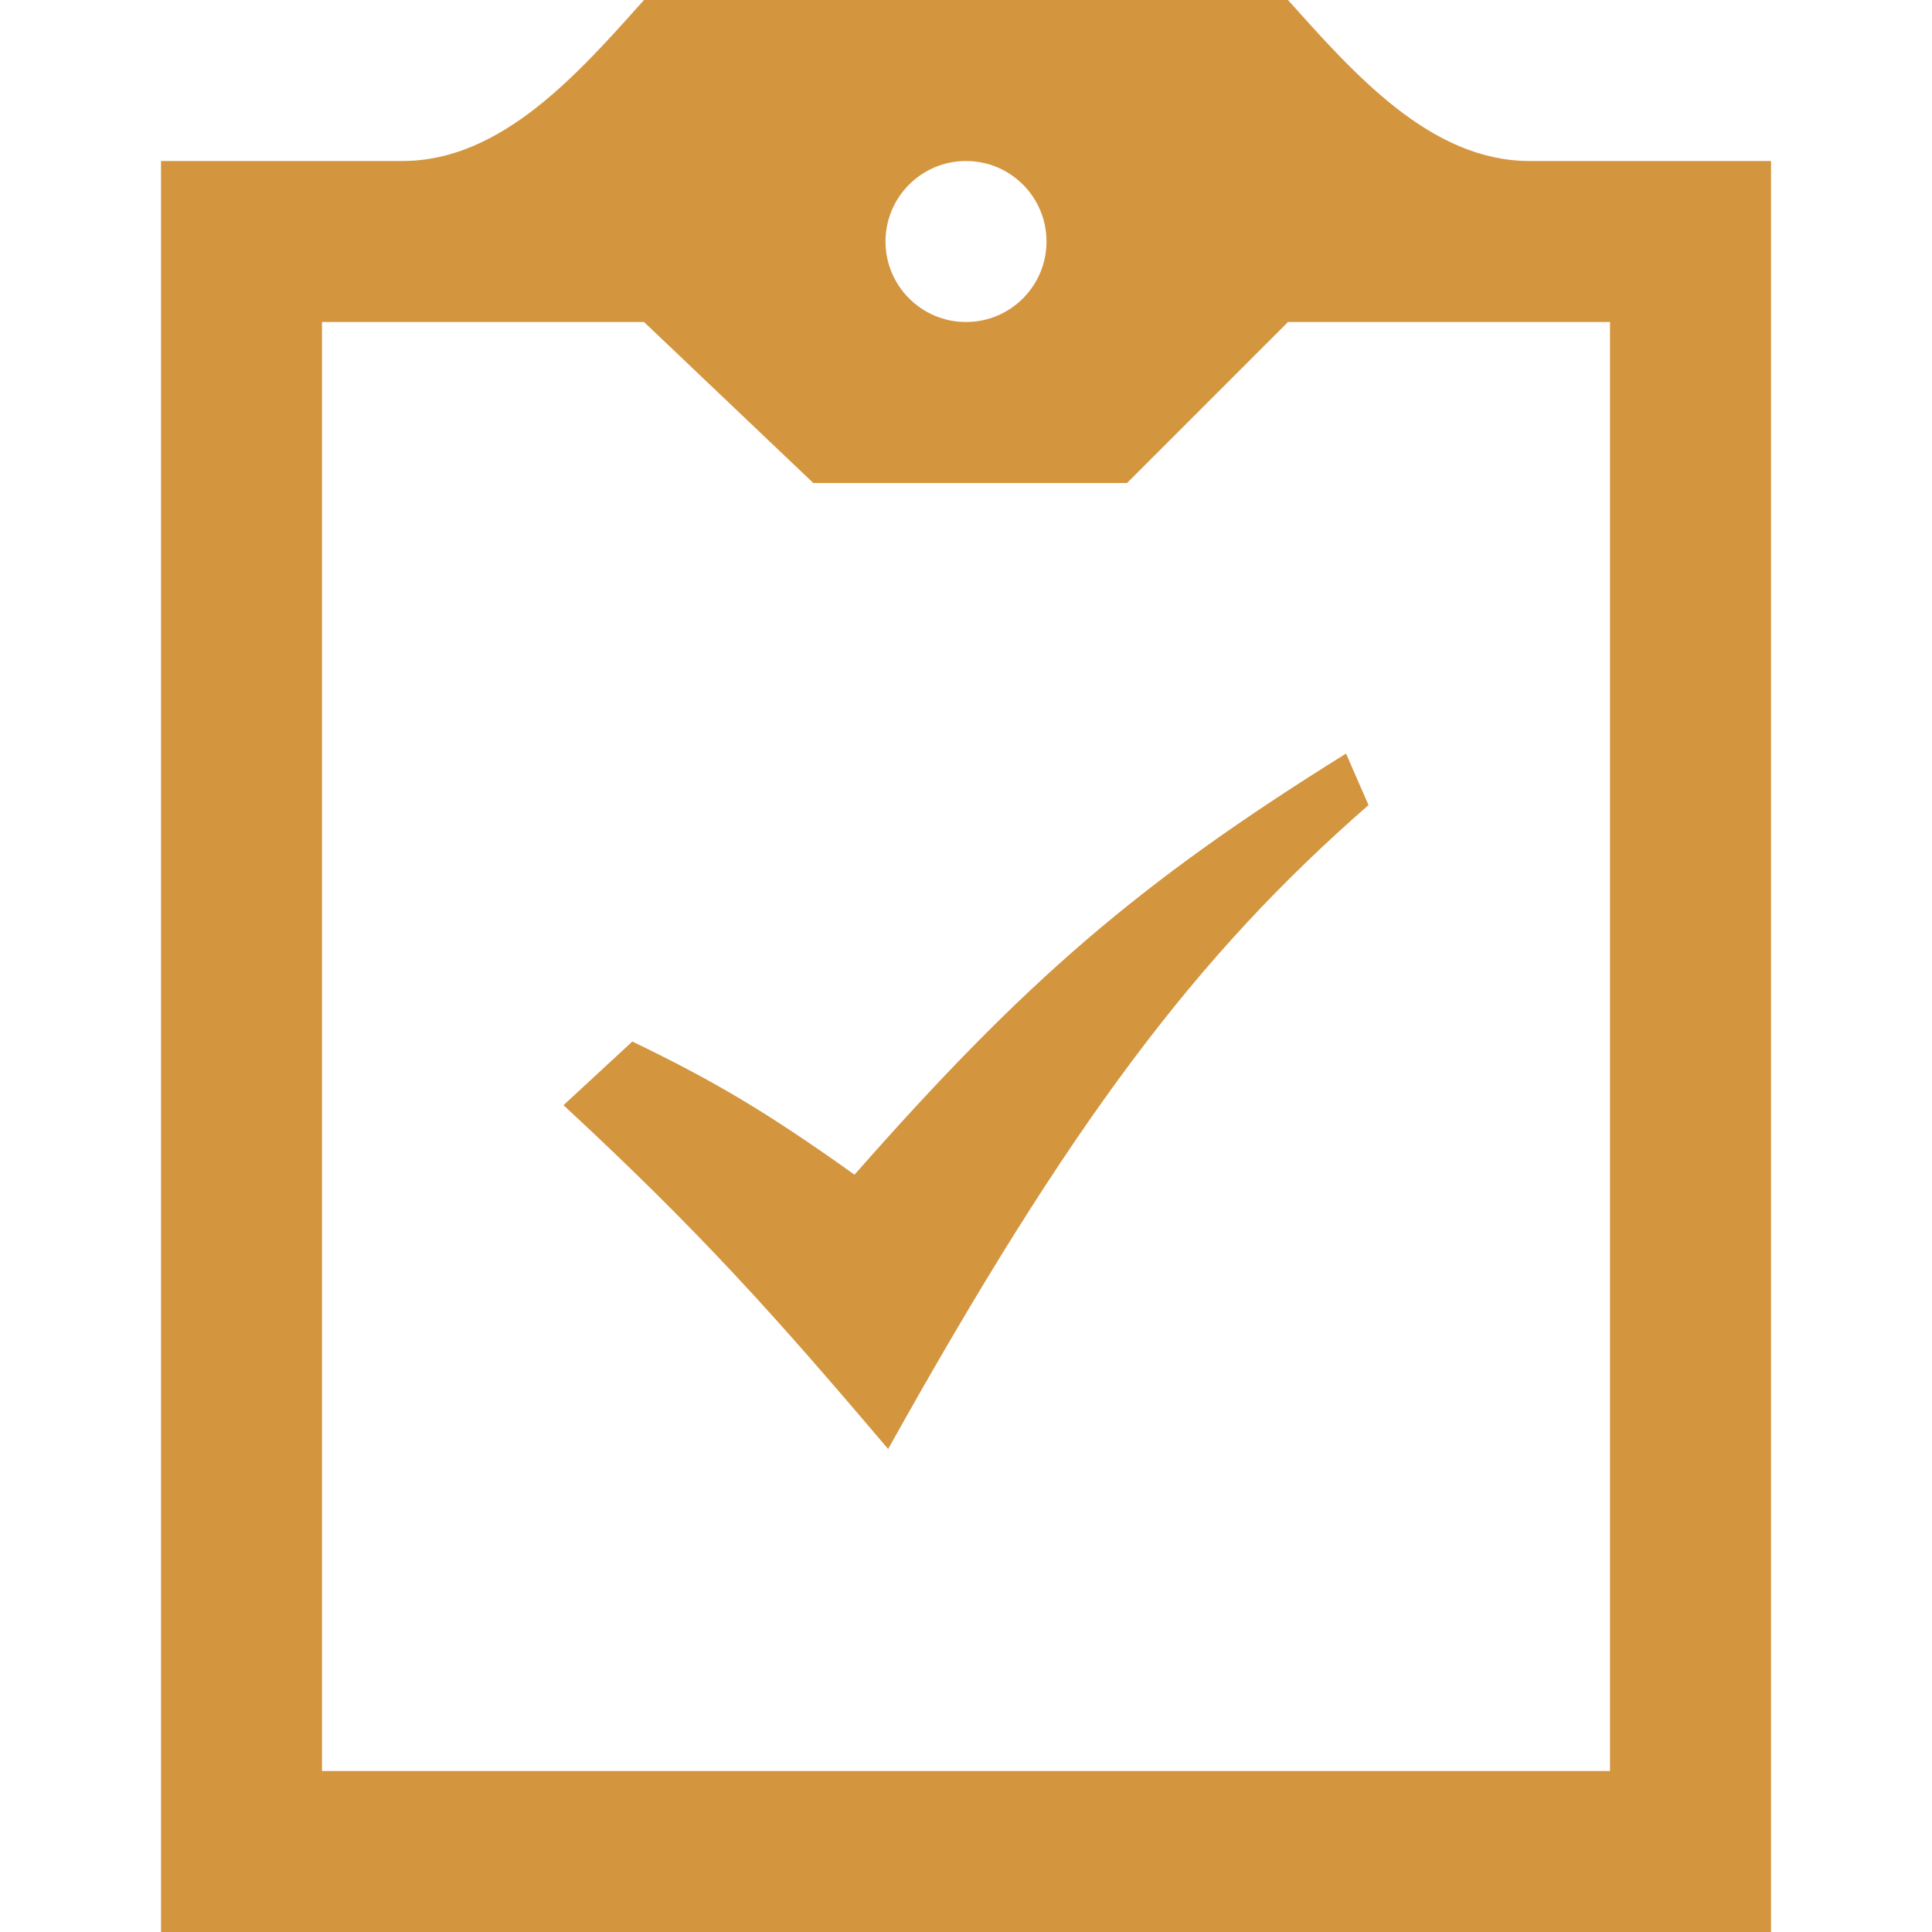 <svg xmlns="http://www.w3.org/2000/svg" width="64" height="64" viewBox="0 0 24 24"><defs><style>.cls-1{fill:#d4953f;}</style></defs><title>self tracking</title><path class="cls-1" d="M22 2v22h-20v-22h3c1.23 0 2.181-1.084 3-2h8c.82.916 1.771 2 3 2h3zm-11 1c0 .552.448 1 1 1 .553 0 1-.448 1-1s-.447-1-1-1c-.552 0-1 .448-1 1zm9 1h-4l-2 2h-3.897l-2.103-2h-4v18h16v-18zm-13 9.729l.855-.791c1 .484 1.635.852 2.76 1.654 2.113-2.399 3.511-3.616 6.106-5.231l.279.64c-2.141 1.869-3.709 3.949-5.967 7.999-1.393-1.64-2.322-2.686-4.033-4.271z"/></svg>